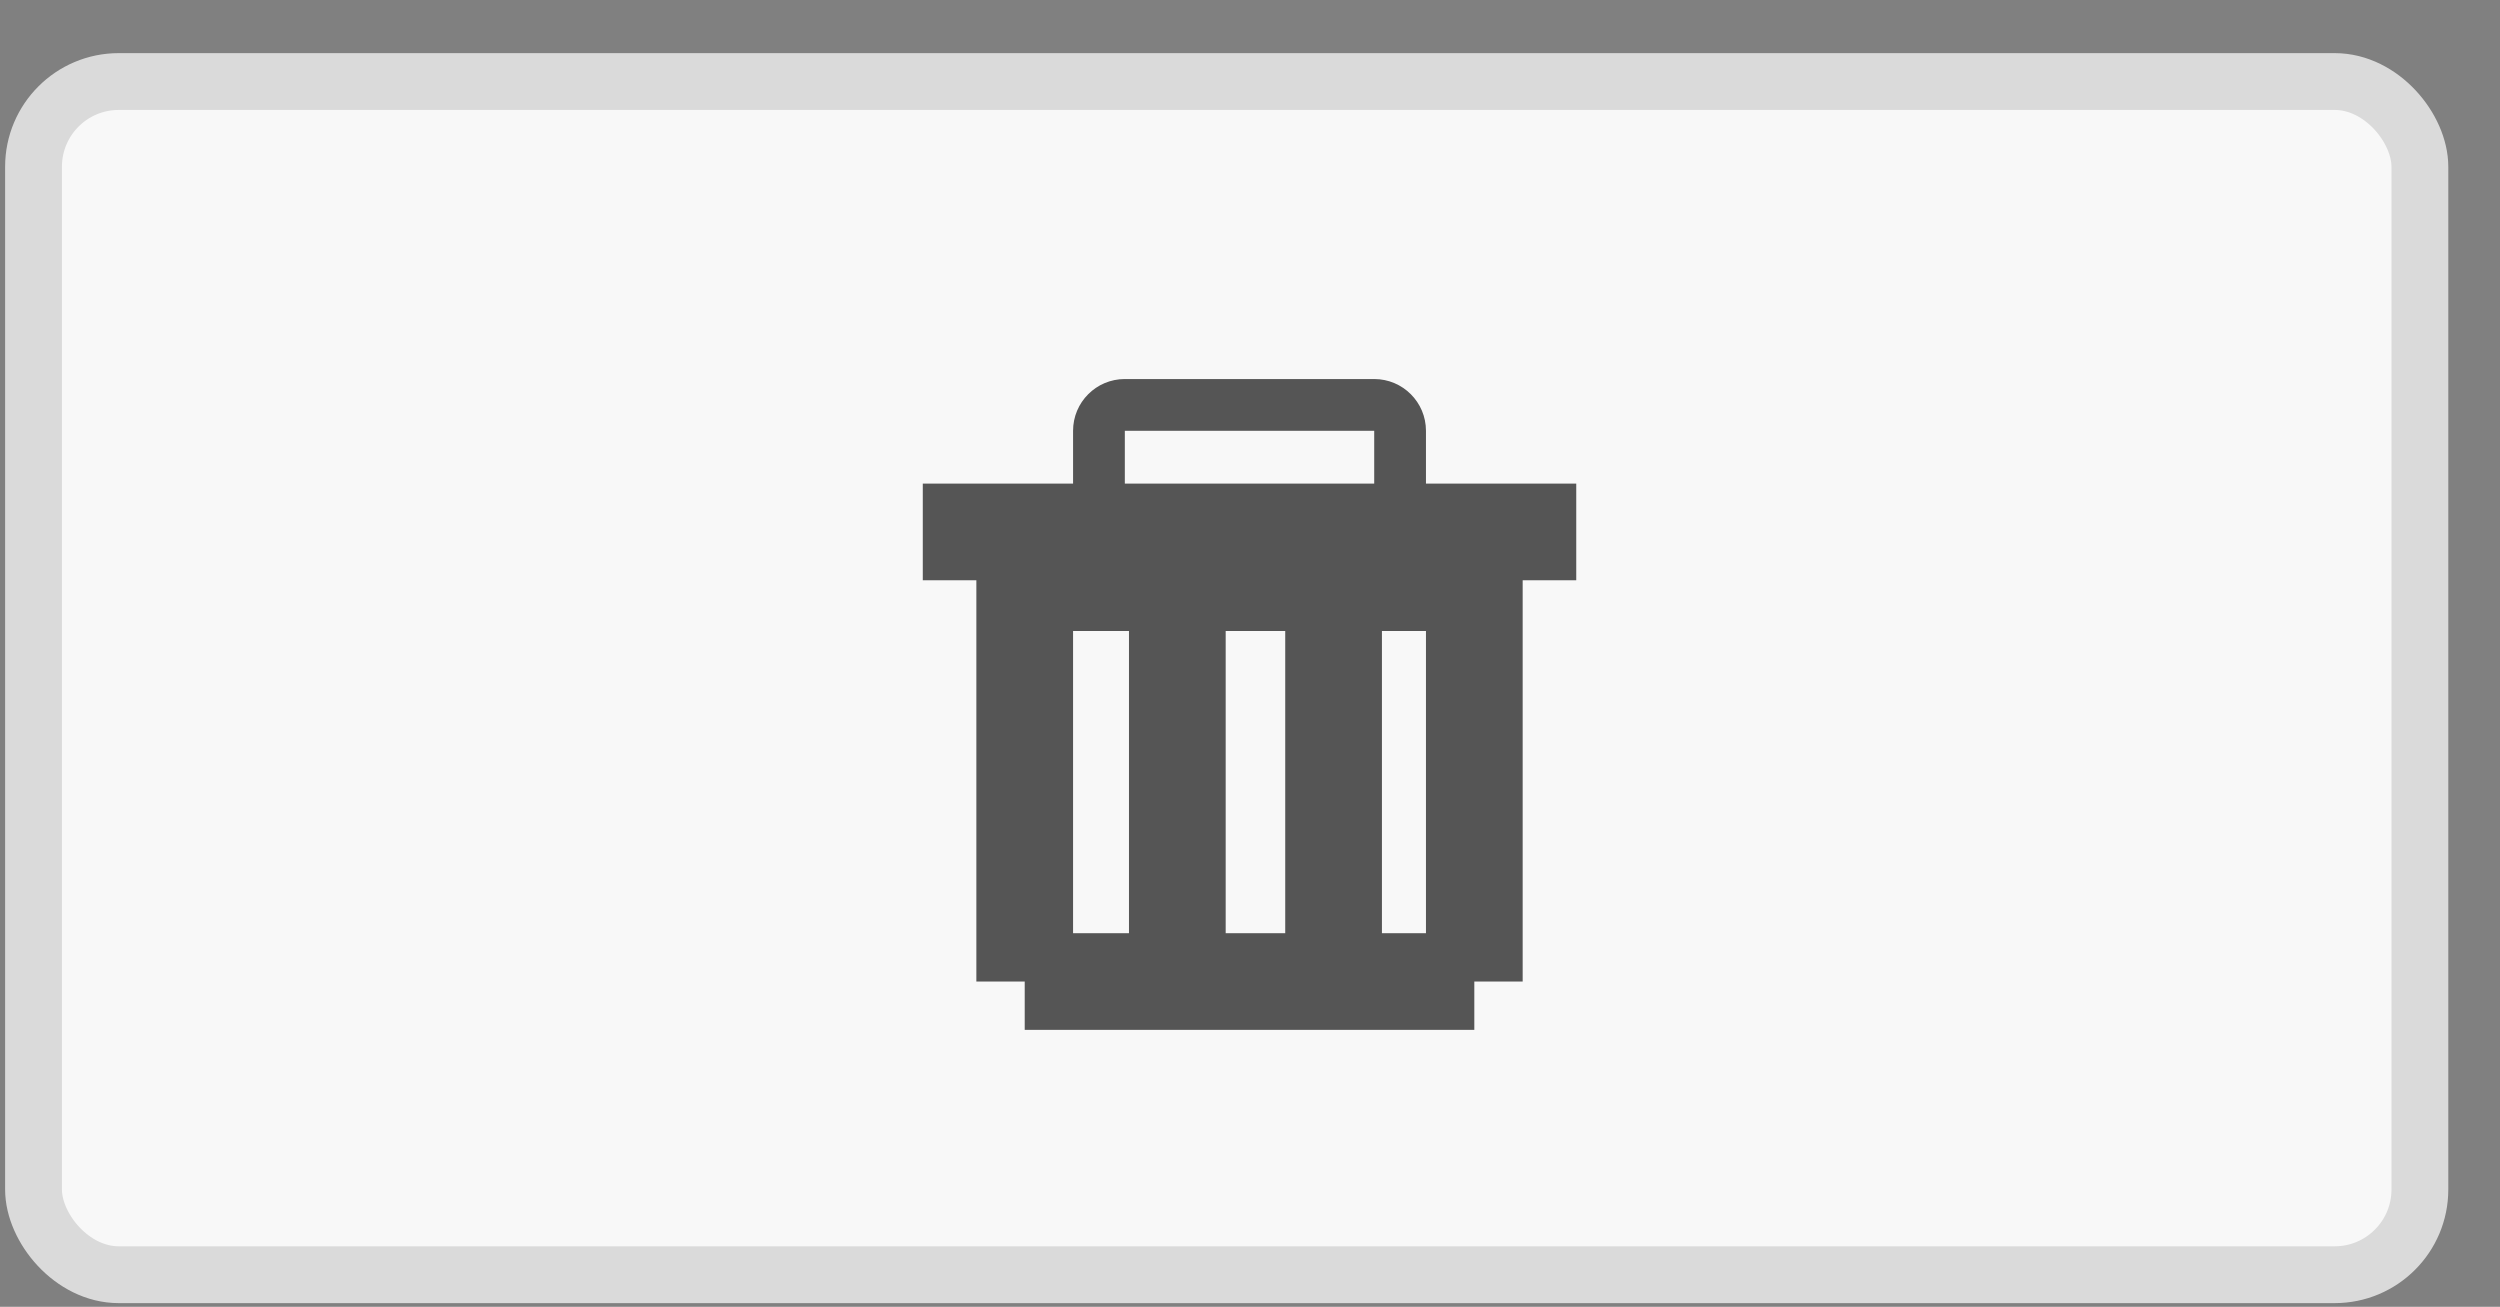 <svg width="44" height="23" viewBox="0 0 44 23" fill="none" xmlns="http://www.w3.org/2000/svg">
<rect x="0" y="0" width="44" height="23" fill="#808080" stroke="none"/>
<rect x="0.59" y="1.435" width="42" height="21" rx="1.5" fill="#F8F8F8" stroke="#DADADA"/>
<path fill-rule="evenodd" clip-rule="evenodd" d="M18.886 7.582C18.886 7.079 19.294 6.671 19.797 6.671H24.186C24.689 6.671 25.097 7.079 25.097 7.582L25.097 7.582V8.511H27.742V10.213H26.799V17.275H25.948V18.126H18.035V17.275H17.184L17.184 10.213H16.241V8.511H18.886V7.582ZM25.097 16.424V11.106H24.322V16.424H25.097ZM22.62 16.424L22.62 11.106H21.572L21.572 16.424H22.62ZM19.87 16.424H18.886L18.886 11.106H19.87L19.87 16.424ZM19.797 7.582H24.186V8.511H19.797V7.582Z" fill="#555555"/>
</svg>
